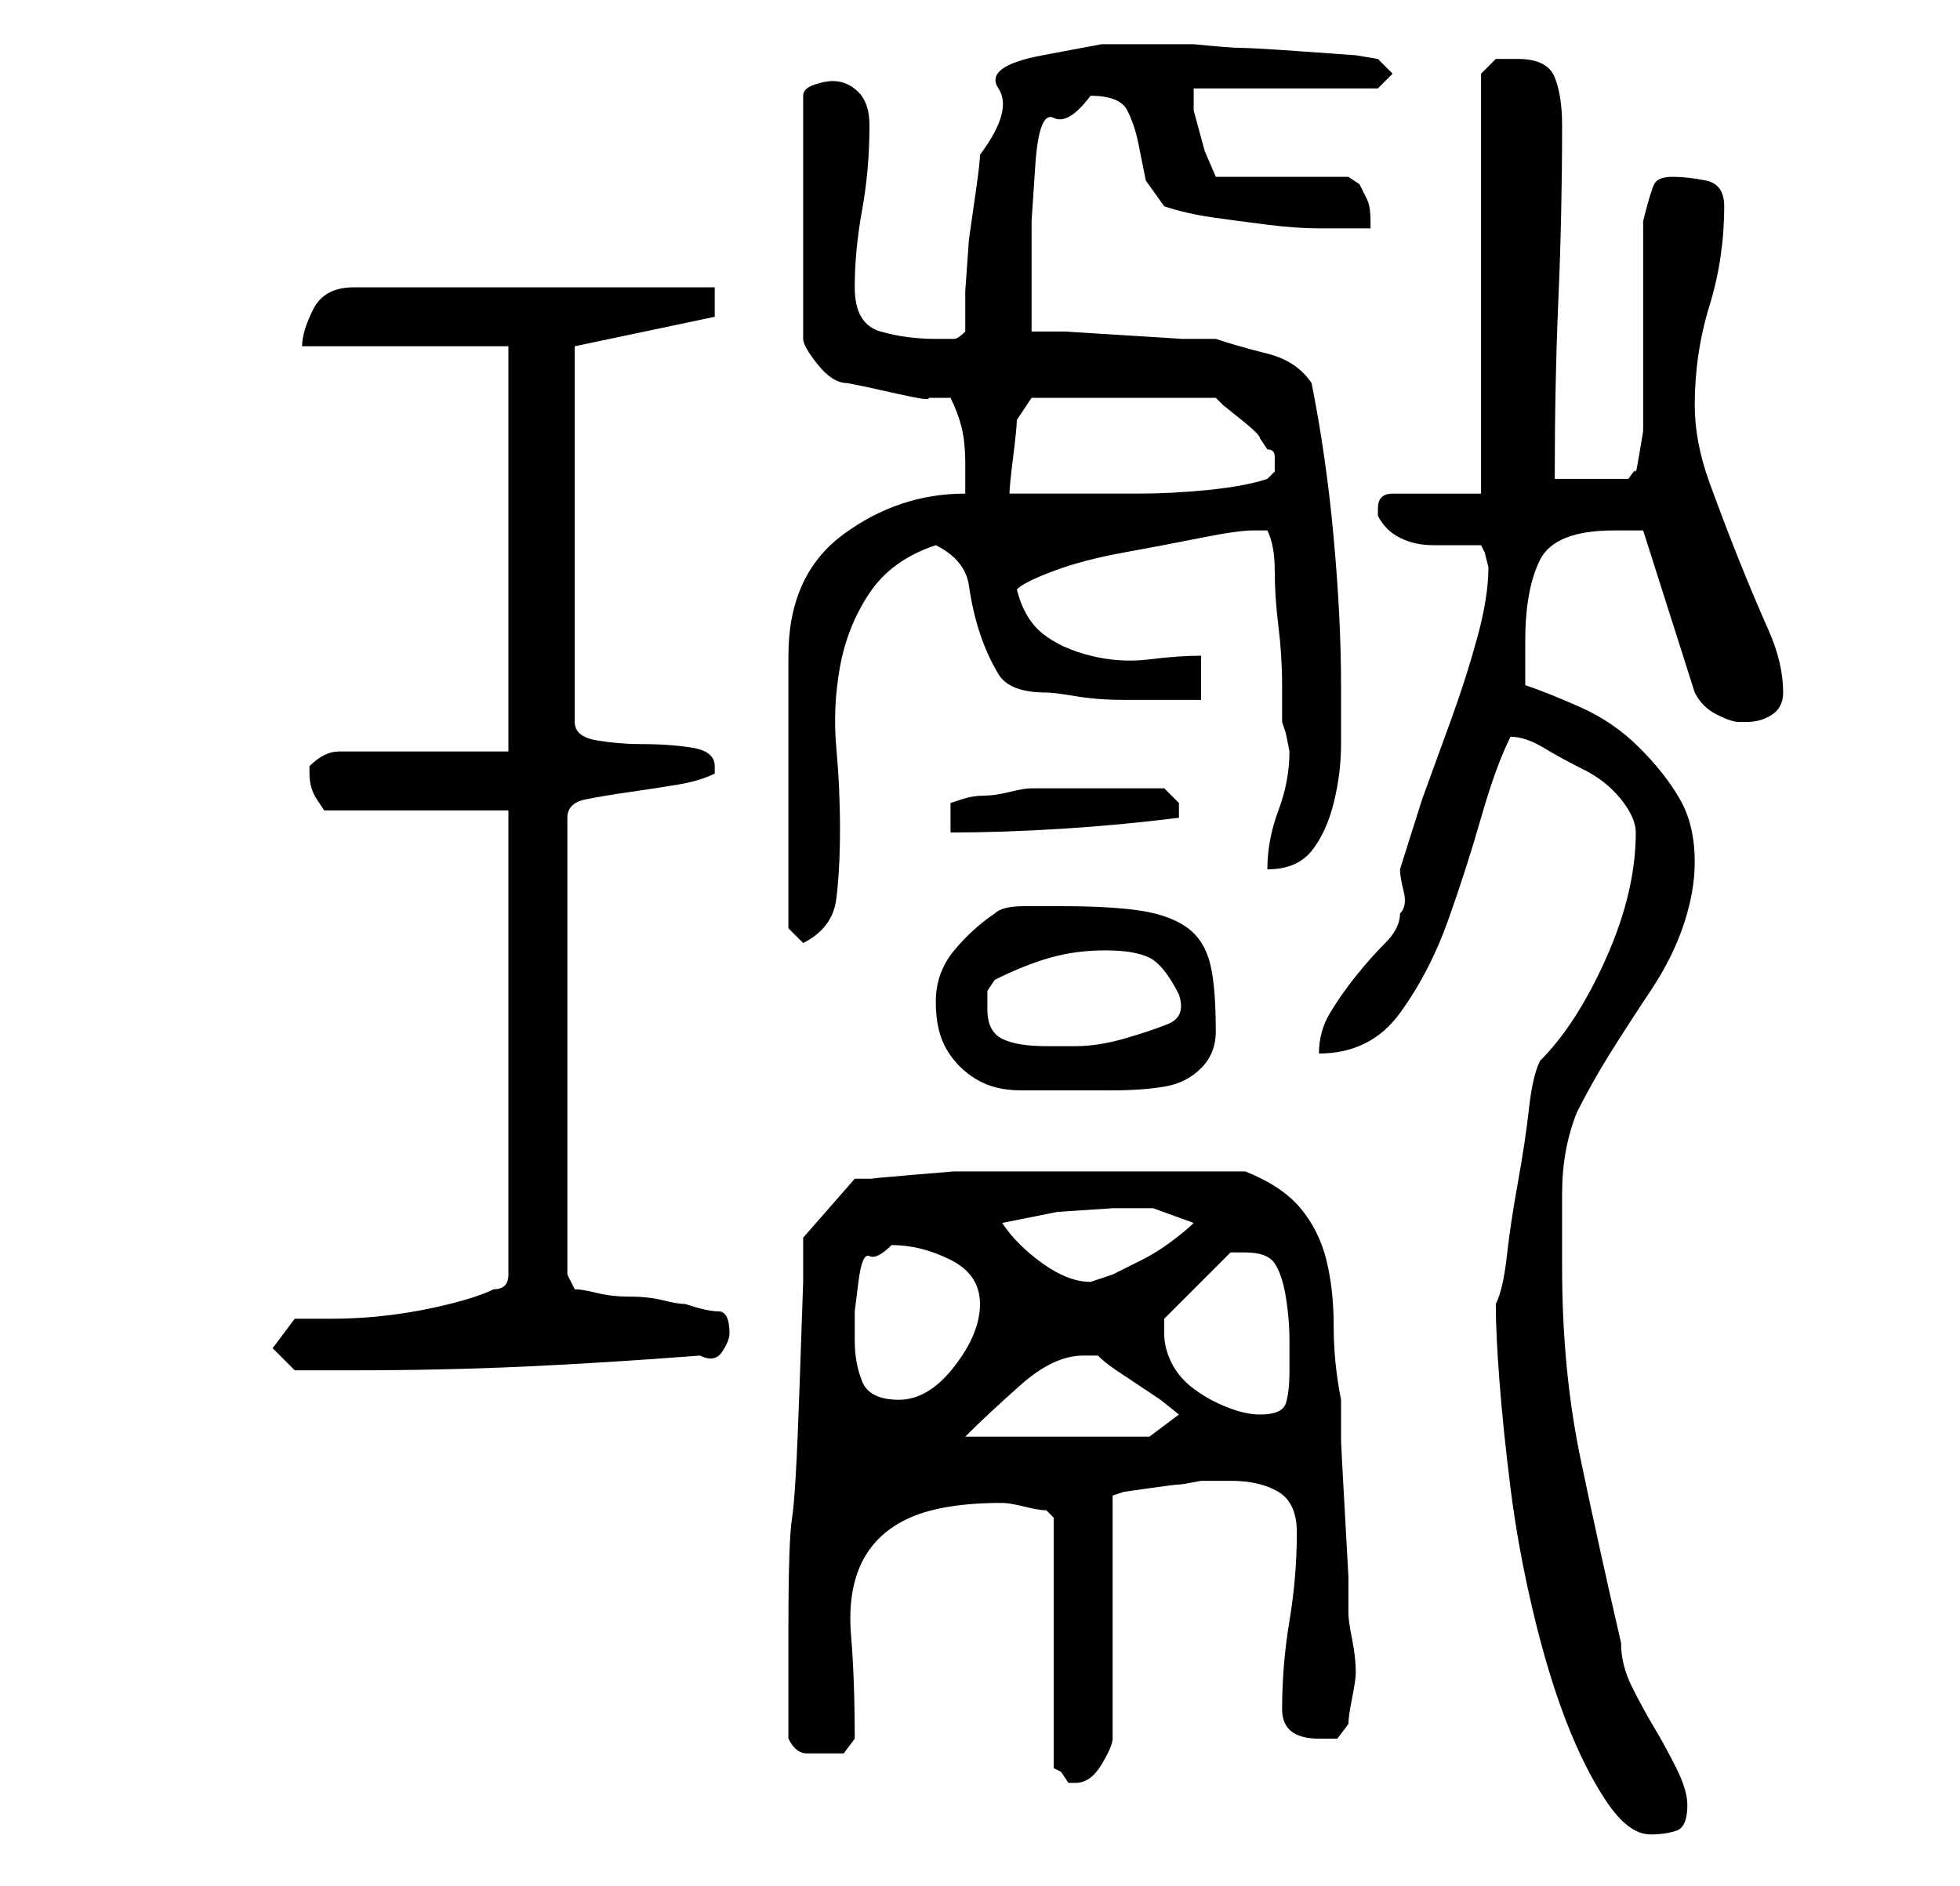 <?xml version="1.0" standalone="no"?>
<!DOCTYPE svg PUBLIC "-//W3C//DTD SVG 1.1//EN" "http://www.w3.org/Graphics/SVG/1.1/DTD/svg11.dtd" >
<svg xmlns="http://www.w3.org/2000/svg" xmlns:xlink="http://www.w3.org/1999/xlink" version="1.1" viewBox="-10 0 266 256">
   <path fill="currentColor"
d="M193 177q0 4 0.5 10.5t1.5 14.5t3 16.5t4.5 15t5.5 11t6 4.5q2 0 3.5 -0.5t1.5 -3.5q0 -2 -1.5 -5t-3 -5.5t-3 -5.5t-1.5 -6q-3 -13 -5.5 -25t-2.5 -26v-10q0 -6 2 -11q2 -4 4.5 -8t5.5 -8.5t4.5 -9t1.5 -8.5q0 -5 -2 -8.5t-5.5 -7t-8 -5.5t-7.5 -3v-6q0 -7 2 -11t10 -4
h2.5h1.5l7 22q1 2 3 3t3 1h1q2 0 3.5 -1t1.5 -3q0 -4 -2 -8.5t-4 -9.5t-4 -10.5t-2 -10.5q0 -7 2 -13.5t2 -13.5q0 -3 -2.5 -3.5t-4.5 -0.5t-2.5 1t-1.5 5v5v8v8v5v2.5t-0.5 3t-0.5 2.5t-1 1h-10q0 -13 0.5 -24.5t0.5 -23.5q0 -4 -1 -6.5t-5 -2.5h-3t-2 2v57h-12
q-1 0 -1.5 0.5t-0.5 1.5v0v1q1 2 3 3t4.5 1h4.5h2l0.5 1t0.5 2q0 4 -1.5 9.5t-3.5 11l-4 11t-3 9.5q0 1 0.5 3t-0.5 3q0 2 -2 4t-4 4.5t-3.5 5t-1.5 5.5q7 0 11 -5.5t6.5 -12.5t4.5 -14t4 -11q2 0 4.5 1.5t5.5 3t5 4t2 4.5q0 8 -4 17t-9 14q-1 2 -1.5 6.5t-1.5 10t-1.5 10
t-1.5 6.5zM133 206v34l1 0.5t1 1.5h1q2 0 3.5 -2.5t1.5 -3.5v-33l1.5 -0.5t3.5 -0.5t4 -0.5t3 -0.5h4q4 0 6.5 1.5t2.5 5.5q0 6 -1 12t-1 12q0 4 5 4h2.5t1.5 -2q0 -1 0.5 -3.5t0.5 -3.5q0 -2 -0.5 -4.5t-0.5 -3.5v-5t-0.5 -9t-0.5 -9.5v-5.5q-1 -5 -1 -10t-1 -9t-3.5 -7
t-7.5 -5h-17h-17h-5.5t-6 0.5t-5 0.5h-2.5l-7 8v6t-0.5 14.5t-1 17.5t-0.5 15v3.5v4.5v3v4q1 2 2.5 2h2.5h2.5t1.5 -2q0 -8 -0.5 -14t1.5 -10t6.5 -6t12.5 -2q1 0 3 0.5t3 0.5zM137 184h2q1 1 2.5 2l3 2l3 2t2.5 2l-4 3h-25q3 -3 7.5 -7t8.5 -4zM148 181v-1.5v-0.5l9 -9h2
q3 0 4 1.5t1.5 4.5t0.5 6v4q0 3 -0.5 4.5t-3.5 1.5q-2 0 -4.5 -1t-4.5 -2.5t-3 -3.5t-1 -4zM106 182v-4t0.5 -4t1.5 -3.5t3 -1.5q4 0 8 2t4 6t-3.5 8.5t-7.5 4.5t-5 -2.5t-1 -5.5zM27 183l3 3h3h5q12 0 23 -0.5t24 -1.5q2 1 3 -0.5t1 -2.5q0 -3 -1.5 -3t-4.5 -1
q-1 0 -3 -0.5t-4.5 -0.5t-4.5 -0.5t-3 -0.5l-1 -2v-62q0 -2 2.5 -2.5t6 -1t6.5 -1t5 -1.5v-1q0 -2 -3 -2.5t-7 -0.5q-3 0 -6 -0.5t-3 -2.5v-51l19 -4v-4h-49q-4 0 -5.5 3t-1.5 5h28v55h-23q-1 0 -2 0.5t-2 1.5v0v1q0 2 1 3.5l1 1.5h25v63q0 1 -0.5 1.5t-1.5 0.5q-2 1 -6 2
t-8 1.5t-8 0.5h-5zM126 166l7.5 -1.5t7.5 -0.5h5.5t5.5 2q-1 1 -3 2.5t-4 2.5l-4 2t-3 1q-3 0 -6.5 -2.5t-5.5 -5.5zM117 136q0 4 1.5 6.5t4 4t6 1.5h7.5h5q4 0 7 -0.5t5 -2.5t2 -5q0 -7 -1 -10t-3.5 -4.5t-6.5 -2t-10 -0.5h-5q-3 0 -4 1q-3 2 -5.5 5t-2.5 7zM124 137v-2.5
t1 -1.5q4 -2 7.5 -3t7.5 -1t6 1t4 5q1 3 -1.5 4t-6 2t-6.5 1h-4q-4 0 -6 -1t-2 -4zM97 126l2 2q4 -2 4.5 -6t0.5 -9.5t-0.5 -11t0.5 -11t4 -10t9 -6.5q4 2 4.5 5.5t1.5 6.5t2.5 5.5t6.5 2.5q1 0 4 0.5t6.5 0.5h6.5h4v-6q-3 0 -7 0.5t-8 -0.5t-6.5 -3t-3.5 -6q1 -1 5 -2.5
t9.5 -2.5t10.5 -2t7 -1h1h1q1 2 1 5.5t0.5 7.5t0.5 8v5l0.5 1.5t0.5 2.5q0 4 -1.5 8t-1.5 8q4 0 6 -2.5t3 -6.5t1 -8v-8q0 -9 -1 -20t-3 -21q-2 -3 -6 -4t-7 -2h-4.5t-8 -0.5t-8 -0.5h-4.5v-4v-5v-6t0.5 -7.5t2.5 -6.5t5 -3q4 0 5 2t1.5 4.5l1 5t2.5 3.5q3 1 6.5 1.5t7.5 1
t7 0.5h7v-1q0 -2 -0.5 -3l-1 -2t-1.5 -1h-18l-1.5 -3.5t-1.5 -5.5v-1v-2h25l2 -2l-2 -2l-3 -0.5t-7 -0.5t-8.5 -0.5t-6.5 -0.5h-2h-10.5t-8 1.5t-6 4.5t-2.5 9q0 1 -0.5 4.5l-1 7t-0.5 7v5.5q-1 1 -1.5 1h-2.5q-4 0 -7.5 -1t-3.5 -6t1 -10.5t1 -11.5q0 -3 -1.5 -4.5
t-3.5 -1.5q-1 0 -2.5 0.5t-1.5 1.5v33q0 1 2 3.5t4 2.5l2.5 0.5t4.5 1t4 0.5h3q1 2 1.5 4t0.5 5v4q-9 0 -16.5 5.5t-7.5 16.5v37zM139 107h-5.5h-3.5q-1 0 -3 0.5t-3.5 0.5t-3 0.5l-1.5 0.5v4q7 0 15 -0.5t16 -1.5v-1v-1l-1 -1l-1 -1h-4.5h-4.5zM163 63v1t-1 1q-3 1 -8 1.5
t-9.5 0.5h-9.5h-8q0 -1 0.5 -5t0.5 -5l1 -1.5l1 -1.5h25l1 1t2.5 2t2.5 2.5l1 1.5q1 0 1 1v1z" />
</svg>
